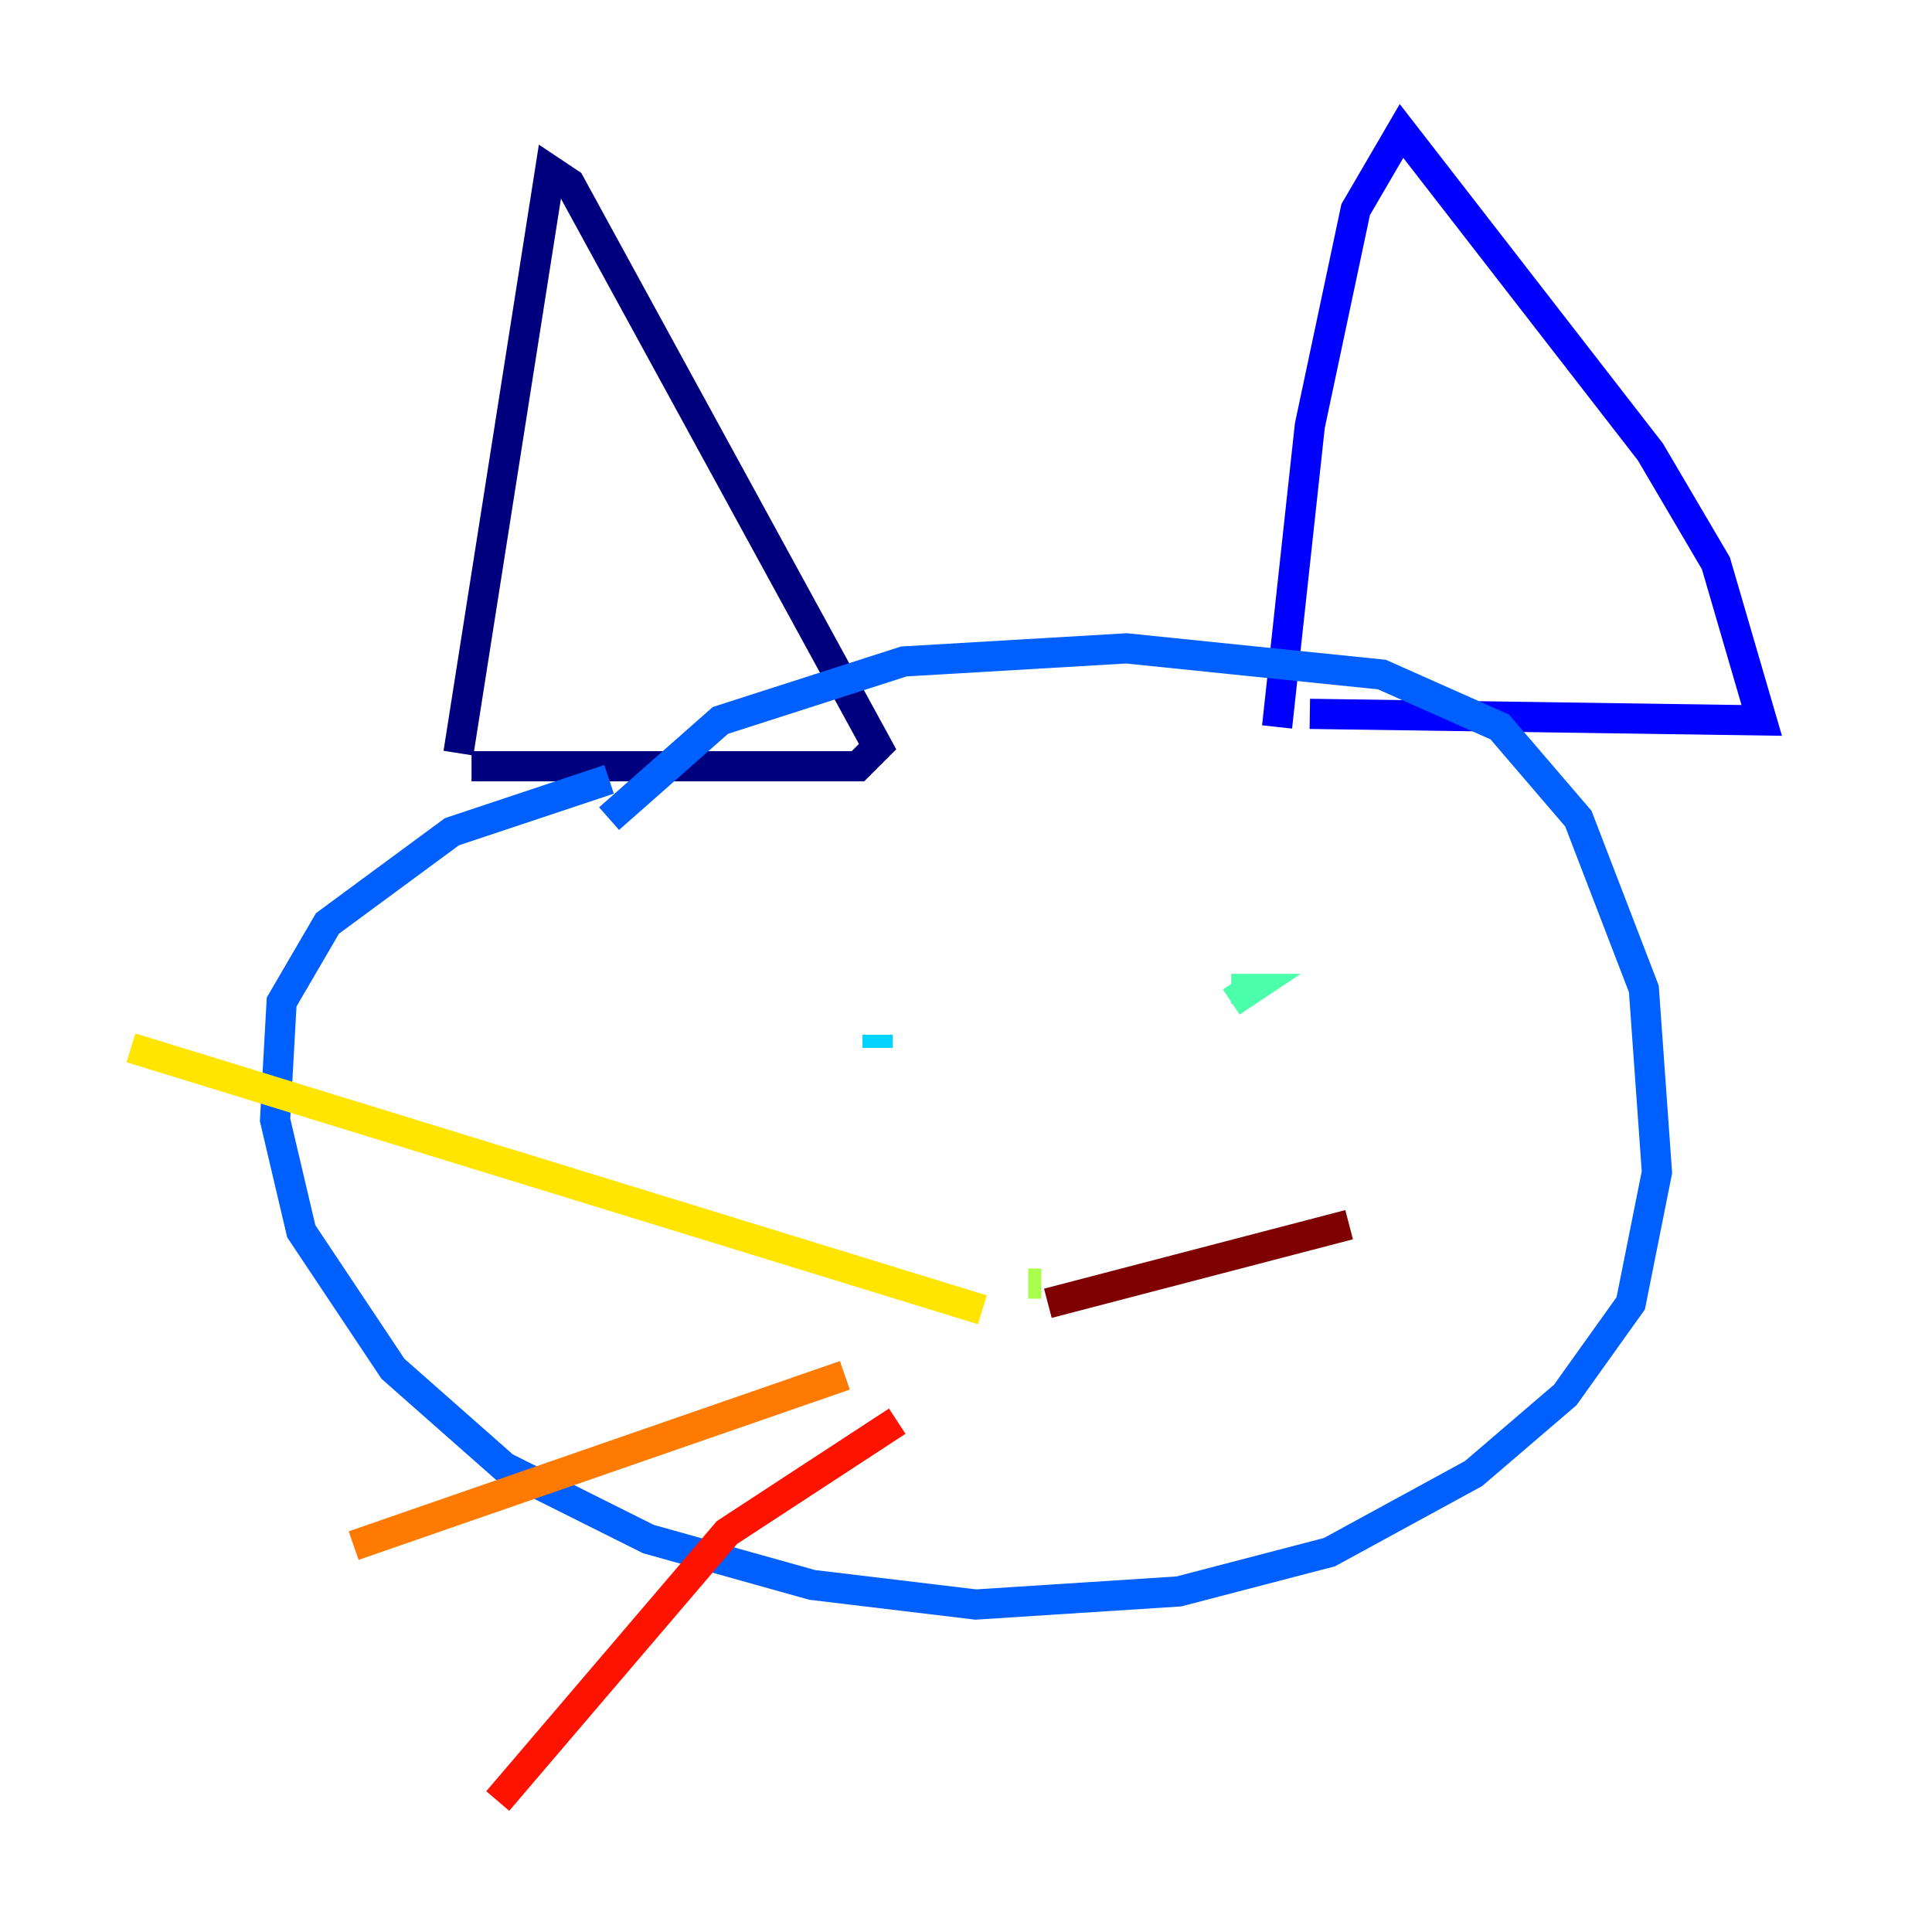 <?xml version="1.0" encoding="utf-8" ?>
<svg baseProfile="tiny" height="128" version="1.2" viewBox="0,0,128,128" width="128" xmlns="http://www.w3.org/2000/svg" xmlns:ev="http://www.w3.org/2001/xml-events" xmlns:xlink="http://www.w3.org/1999/xlink"><defs /><polyline fill="none" points="30.373,49.898 36.447,11.281 37.749,12.149 58.142,49.464 56.841,50.766 31.241,50.766" stroke="#00007f" stroke-width="2" /><polyline fill="none" points="84.61,48.163 86.78,28.203 89.817,13.885 92.854,8.678 109.342,29.939 113.681,37.315 116.719,47.729 86.78,47.295" stroke="#0000fe" stroke-width="2" /><polyline fill="none" points="40.352,51.634 29.939,55.105 21.695,61.18 18.658,66.386 18.224,74.197 19.959,81.573 26.034,90.685 33.41,97.193 42.956,101.966 53.803,105.003 64.651,106.305 78.102,105.437 88.081,102.834 97.627,97.627 103.702,92.42 108.041,86.346 109.776,77.668 108.909,65.519 104.57,54.237 99.363,48.163 91.552,44.691 74.63,42.956 59.878,43.824 47.729,47.729 40.352,54.237" stroke="#0060ff" stroke-width="2" /><polyline fill="none" points="58.142,68.556 58.142,69.424" stroke="#00d4ff" stroke-width="2" /><polyline fill="none" points="81.573,65.519 82.875,65.519 81.573,66.386" stroke="#4cffaa" stroke-width="2" /><polyline fill="none" points="68.99,85.044 68.122,85.044" stroke="#aaff4c" stroke-width="2" /><polyline fill="none" points="65.085,86.78 8.678,69.424" stroke="#ffe500" stroke-width="2" /><polyline fill="none" points="55.973,91.119 23.43,102.4" stroke="#ff7a00" stroke-width="2" /><polyline fill="none" points="59.444,94.156 48.163,101.532 32.976,119.322" stroke="#fe1200" stroke-width="2" /><polyline fill="none" points="69.424,86.346 89.383,81.139" stroke="#7f0000" stroke-width="2" /></svg>
